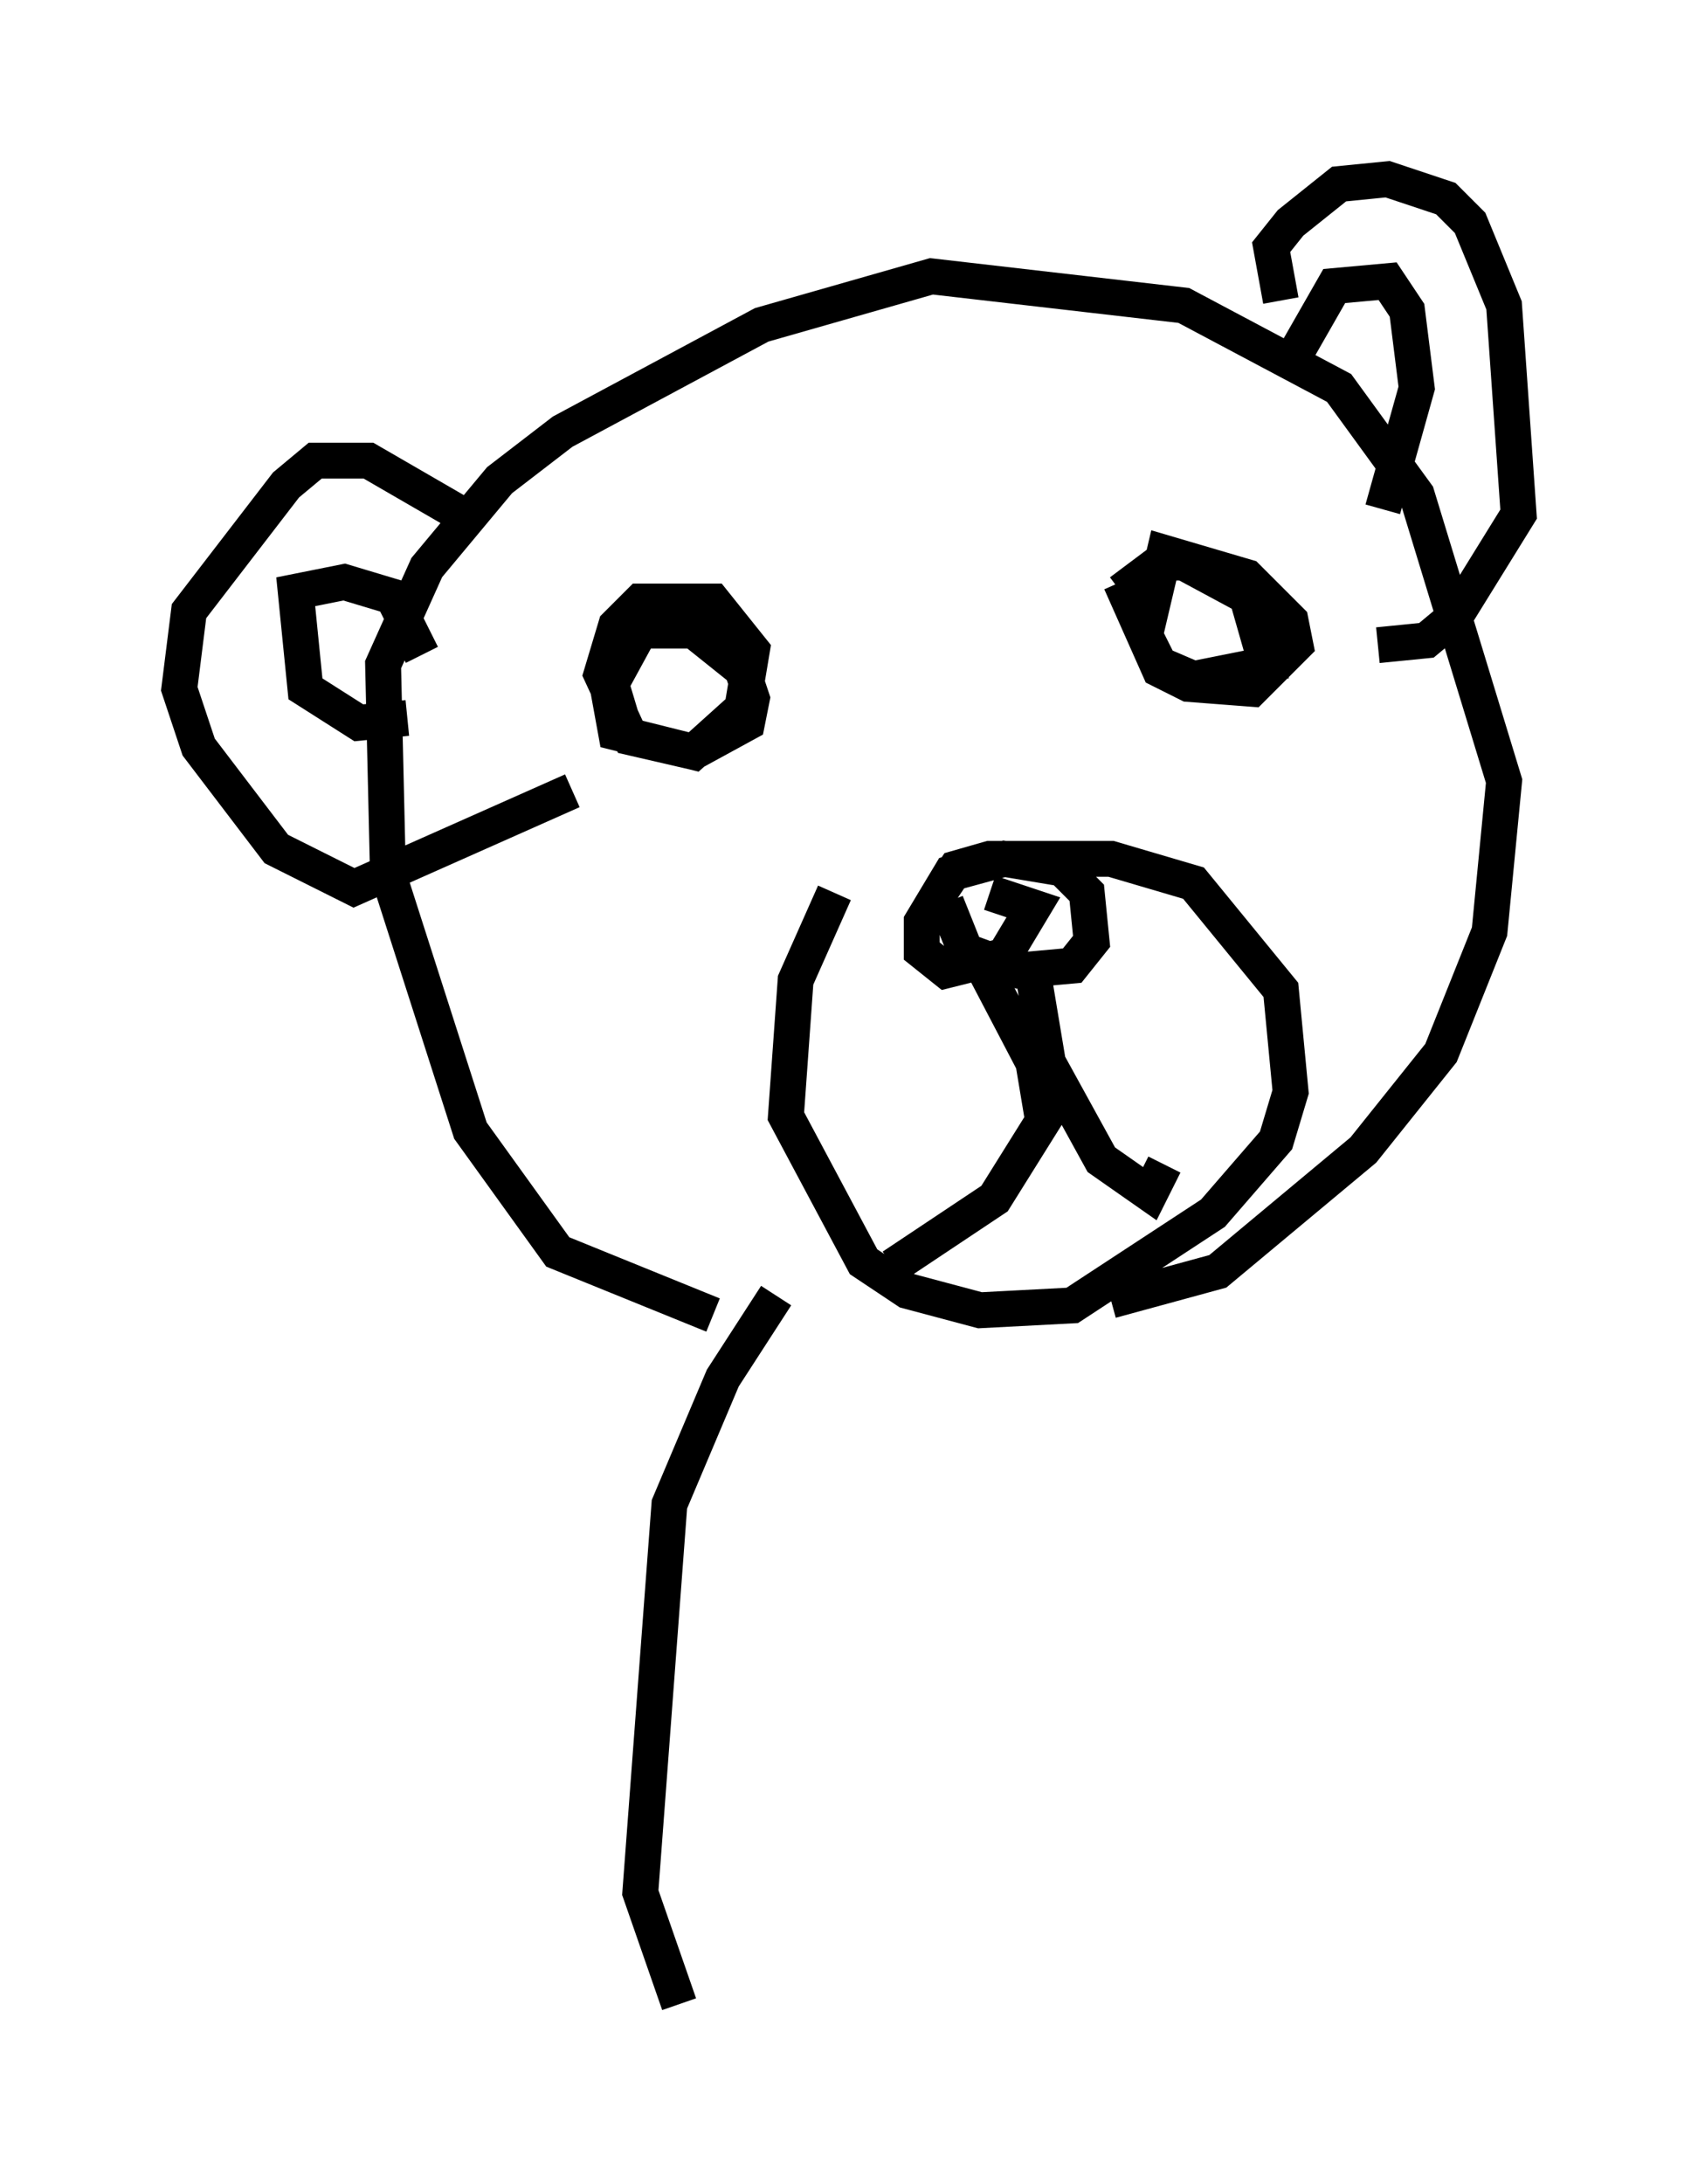 <?xml version="1.0" encoding="utf-8" ?>
<svg baseProfile="full" height="60.879" version="1.1" width="47.347" xmlns="http://www.w3.org/2000/svg" xmlns:ev="http://www.w3.org/2001/xml-events" xmlns:xlink="http://www.w3.org/1999/xlink"><defs /><rect fill="white" height="60.879" width="47.347" x="0" y="0" /><path d="M26.651, 24.215 m-3.383, 0.677 l-1.083, 2.436 -0.271, 3.789 l2.165, 4.059 1.218, 0.812 l2.03, 0.541 2.571, -0.135 l3.924, -2.571 1.759, -2.03 l0.406, -1.353 -0.271, -2.842 l-2.436, -2.977 -2.3, -0.677 l-3.383, 0.0 -0.947, 0.271 l-0.541, 0.812 m0.271, 0.135 l0.541, 1.353 1.488, 0.541 l1.488, -0.135 0.541, -0.677 l-0.135, -1.353 -0.677, -0.677 l-1.624, -0.271 -1.488, 0.406 l-0.812, 1.353 0.0, 0.812 l0.677, 0.541 1.624, -0.406 l0.812, -1.353 -1.218, -0.406 m1.218, 2.3 l0.406, 2.436 1.488, 2.706 l1.353, 0.947 0.406, -0.812 m-5.142, -5.683 l1.488, 2.842 0.271, 1.624 l-1.353, 2.165 -2.842, 1.894 m-5.007, 1.353 l-4.33, -1.759 -2.436, -3.383 l-2.3, -7.172 -0.135, -5.819 l1.218, -2.706 2.03, -2.436 l1.759, -1.353 5.548, -2.977 l4.736, -1.353 7.036, 0.812 l4.33, 2.3 2.165, 2.977 l2.436, 7.984 -0.406, 4.195 l-1.353, 3.383 -2.165, 2.706 l-4.059, 3.383 -2.977, 0.812 m-14.073, -17.321 l0.271, 1.488 2.165, 0.541 l1.353, -1.218 0.271, -1.624 l-1.083, -1.353 -2.03, 0.0 l-0.677, 0.677 -0.406, 1.353 l0.812, 1.759 1.759, 0.406 l1.488, -0.812 0.135, -0.677 l-0.271, -0.812 -1.353, -1.083 l-1.488, 0.0 -0.812, 1.488 l0.406, 1.353 m13.802, -4.195 l1.083, 2.436 0.812, 0.406 l1.759, 0.135 1.218, -1.218 l-0.135, -0.677 -1.218, -1.218 l-2.3, -0.677 -0.541, 2.3 l0.406, 0.812 0.947, 0.406 l2.03, -0.406 -0.541, -1.894 l-1.759, -0.947 -0.677, 0.0 l-1.083, 0.812 m-18.403, -2.165 l-2.571, -1.488 -1.488, 0.0 l-0.812, 0.677 -2.706, 3.518 l-0.271, 2.165 0.541, 1.624 l2.165, 2.842 2.165, 1.083 l6.089, -2.706 m-4.195, -3.789 l-0.812, -1.624 -1.353, -0.406 l-1.353, 0.271 0.271, 2.706 l1.488, 0.947 1.353, -0.135 m24.357, -11.637 l-0.271, -1.488 0.541, -0.677 l1.353, -1.083 1.353, -0.135 l1.624, 0.541 0.677, 0.677 l0.947, 2.3 0.406, 5.819 l-1.759, 2.842 -0.812, 0.677 l-1.353, 0.135 m-2.3, -8.119 l1.083, -1.894 1.488, -0.135 l0.541, 0.812 0.271, 2.165 l-0.947, 3.383 m-16.915, 21.921 l-1.488, 2.3 -1.488, 3.518 l-0.812, 10.825 1.083, 3.112 " fill="none" stroke="black" stroke-width="1" /></svg>